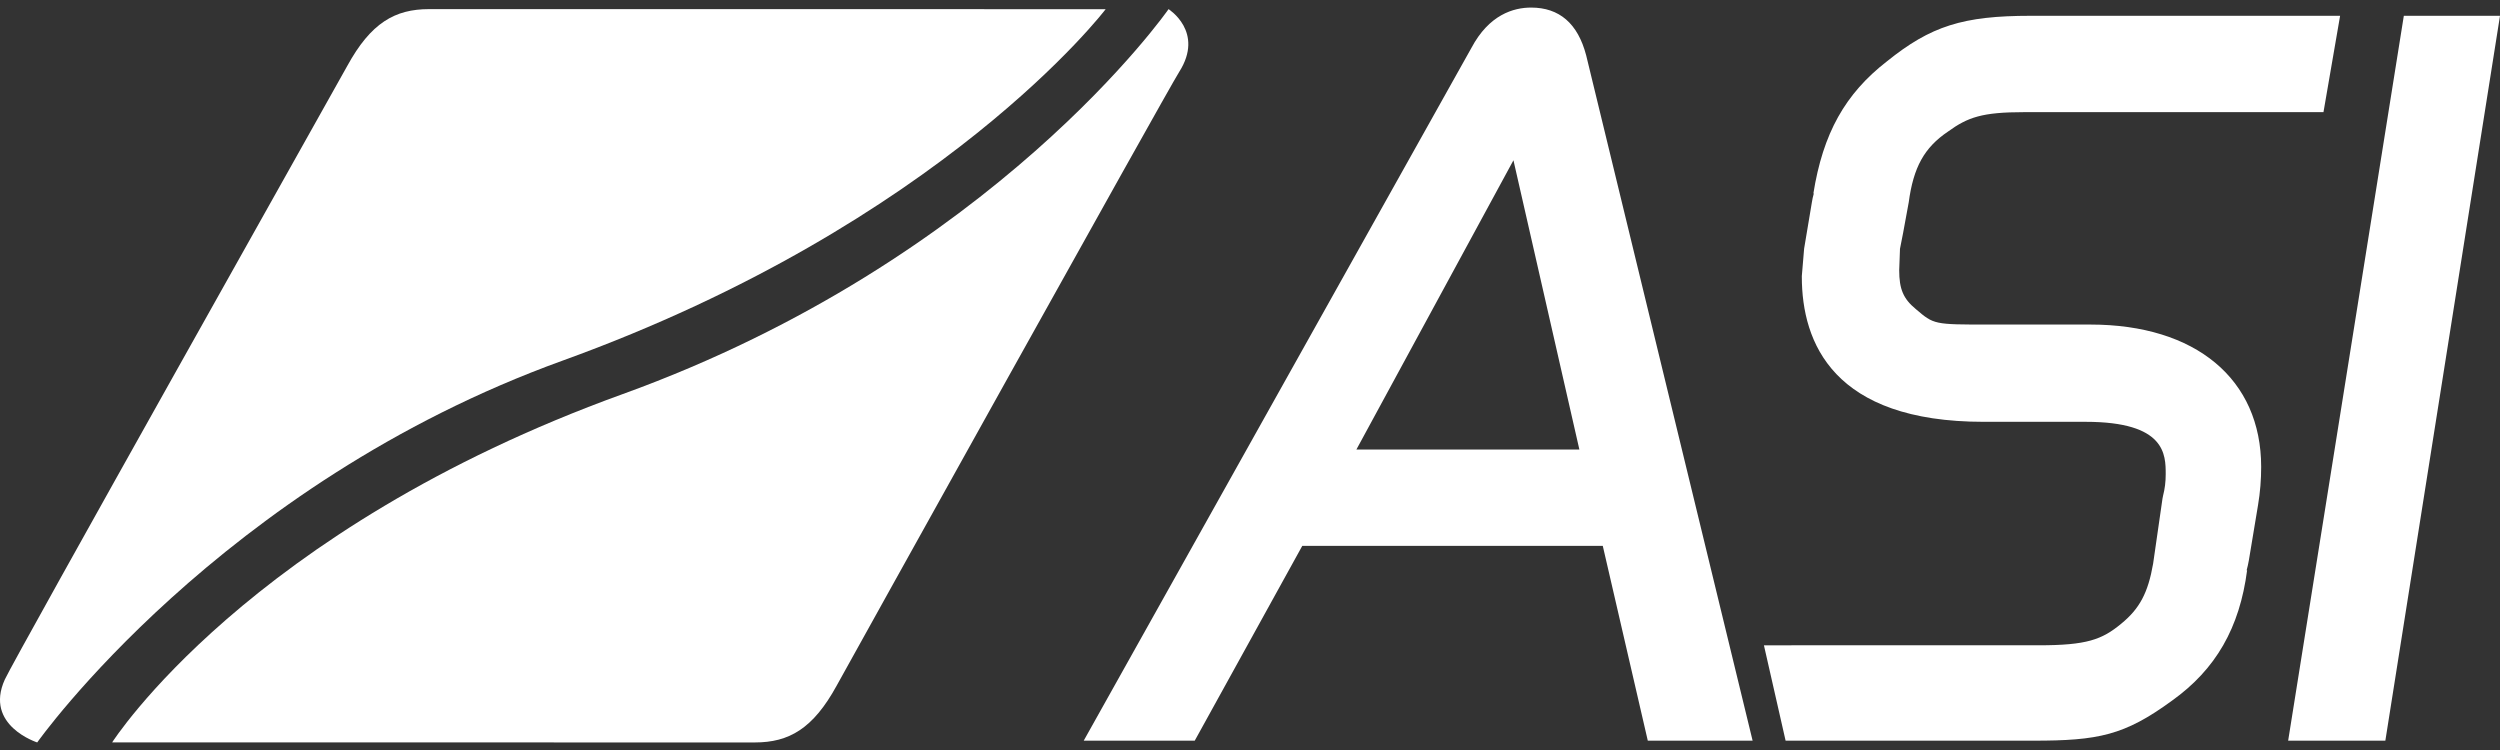 <?xml version="1.0" encoding="utf-8"?>
<!-- Generator: Adobe Illustrator 16.0.0, SVG Export Plug-In . SVG Version: 6.00 Build 0)  -->
<!DOCTYPE svg PUBLIC "-//W3C//DTD SVG 1.1//EN" "http://www.w3.org/Graphics/SVG/1.1/DTD/svg11.dtd">
<svg version="1.1" id="Calque_1" xmlns="http://www.w3.org/2000/svg" xmlns:xlink="http://www.w3.org/1999/xlink" x="0px" y="0px"
	 width="100px" height="30px" viewBox="0.022 35.106 100 30" enable-background="new 0.022 35.106 100 30" xml:space="preserve">
<rect x="0.022" y="35.106" width="100" height="30" fill="#333333" stroke="none"/>
<path fill="#FFFFFF" d="M17.184,35.471c-1.362,0-2.327,0.547-3.271,2.271C13.487,38.517,0.596,61.444,0.214,62.288
	c-0.831,1.841,1.3,2.514,1.296,2.516c0,0,7.296-10.312,21.021-15.275c15.218-5.503,21.718-14.056,21.718-14.056
	S18.207,35.471,17.184,35.471"/>
<path fill="#FFFFFF" d="M46.765,35.471c0,0-6.96,10.017-21.831,15.397C9.923,56.297,4.508,64.802,4.508,64.802
	s24.69,0.002,25.709,0.002c1.363,0,2.328-0.548,3.271-2.271c0.427-0.776,13.203-23.766,13.7-24.548
	C48.214,36.375,46.761,35.473,46.765,35.471"/>
<path fill="#FFFFFF" d="M96.175,35.738l-4.627,28.996h3.888l4.586-28.996H96.175 M61.266,35.409c-0.701,0-1.682,0.281-2.39,1.618
	c0.013-0.024-14.979,26.765-14.979,26.765l-0.527,0.942h4.441c0,0,3.969-7.19,4.302-7.793h12.02c0.2,0.863,1.801,7.793,1.801,7.793
	h4.193l-6.659-27.419C63.135,36.046,62.396,35.409,61.266,35.409z M54.278,53.087c0.787-1.443,5.095-9.382,6.282-11.57
	c0.332,1.454,2.34,10.275,2.637,11.57H54.278z M83.636,48.088h-4.08c-2.177,0-2.177,0-2.903-0.62
	c-0.497-0.409-0.663-0.799-0.663-1.551c0-0.001,0.031-0.844,0.031-0.844l-0.004,0.008c0.064-0.298,0.164-0.836,0.354-1.881
	c0.188-1.406,0.623-2.191,1.568-2.829c0.798-0.578,1.373-0.779,3.05-0.779h11.972l0.665-3.854h-12.38
	c-2.702,0-3.991,0.408-5.744,1.82c-1.676,1.299-2.562,2.885-2.946,5.294c0,0,0.021-0.016,0.021-0.017
	c-0.034,0.123-0.063,0.248-0.079,0.358l-0.311,1.858c-0.002,0.006-0.092,1.097-0.092,1.097v0.026c0,2.648,1.262,5.805,7.275,5.805
	h4.081c3.199,0,3.199,1.313,3.199,2.098c0,0.304-0.031,0.565-0.109,0.874l-0.006,0.033l-0.013,0.063l-0.375,2.604
	c-0.203,1.17-0.541,1.804-1.279,2.406c-0.768,0.636-1.38,0.861-3.293,0.861H70.579l0.867,3.815h9.913
	c2.592,0,3.639-0.208,5.545-1.602c1.75-1.252,2.703-2.91,3.003-5.22c0,0-0.021,0.017-0.022,0.017
	c0.037-0.129,0.064-0.267,0.09-0.401l0.368-2.215c0.086-0.509,0.126-1.022,0.126-1.53C90.469,50.271,87.852,48.088,83.636,48.088z"
	/>
</svg>
